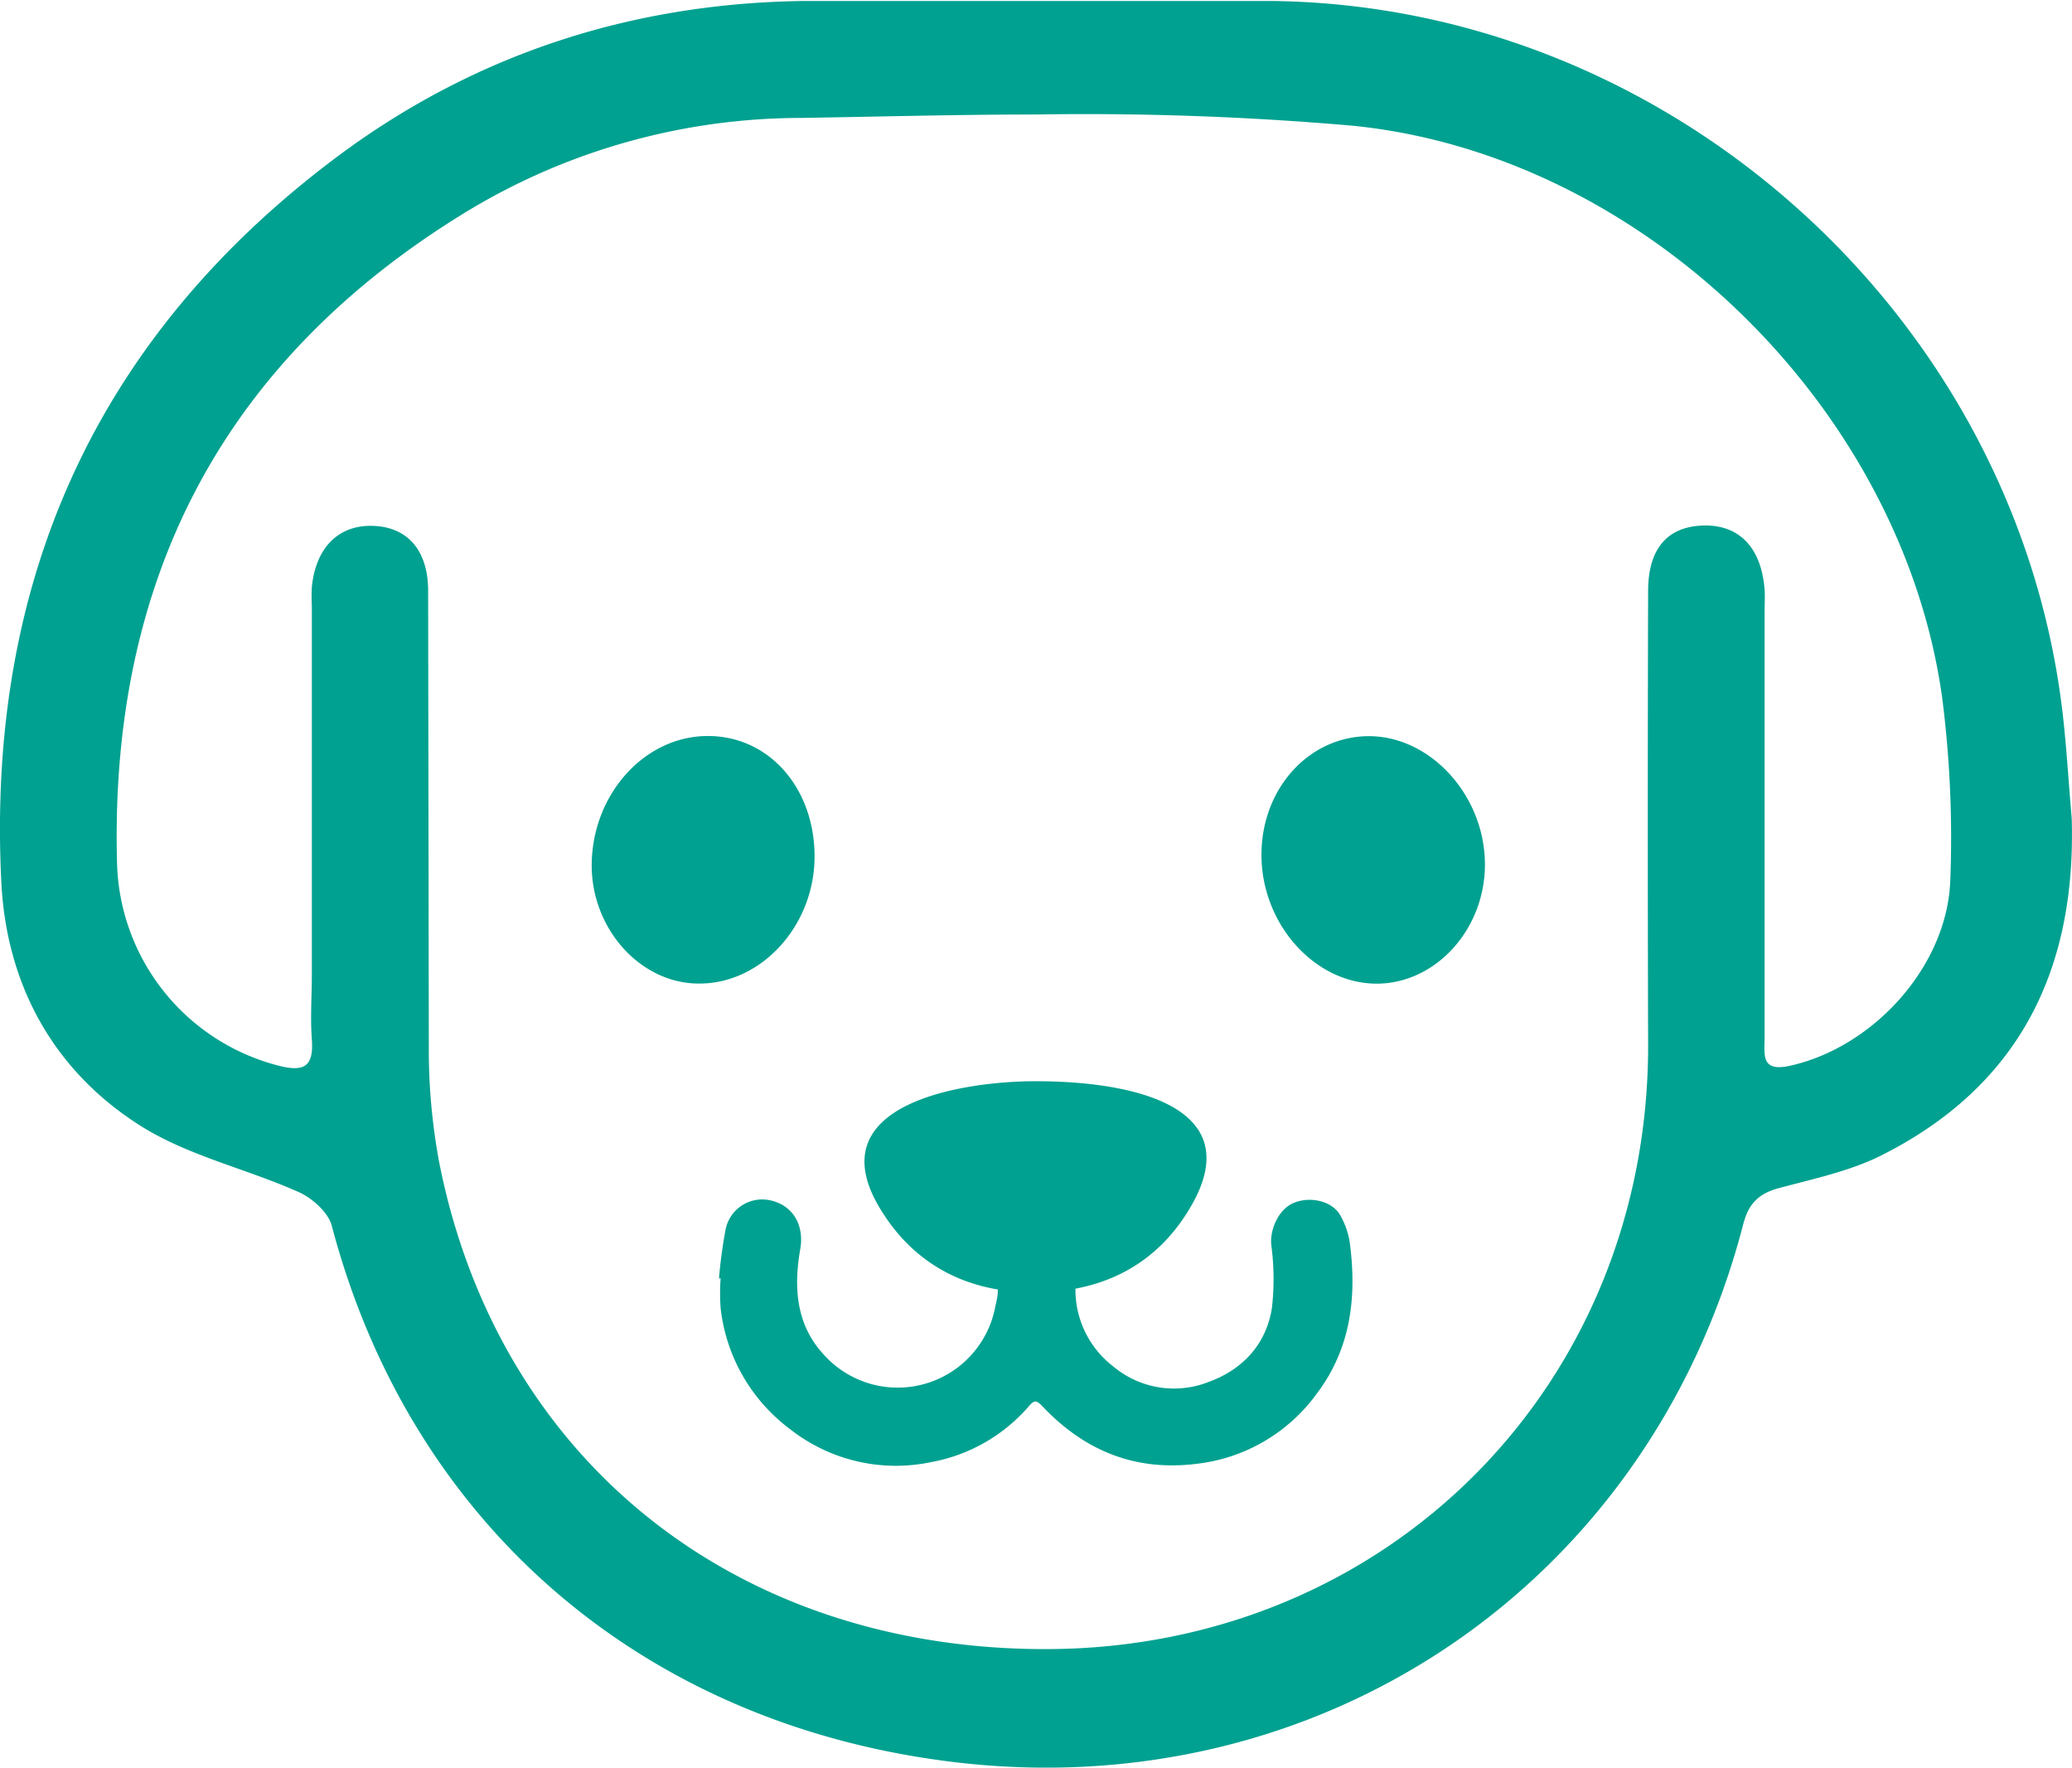 <svg xmlns="http://www.w3.org/2000/svg" viewBox="0 0 277.26 236.52" fill="#00a190" xmlns:v="https://vecta.io/nano"><path d="M277.22 109.45c.63 20.39-7.08 36-25.71 45.26-4.1 2-8.76 3-13.25 4.2-2.8.71-4.26 2-5 4.92-12.53 48.26-56.89 78.17-106.39 71.84-41.3-5.27-72-32-82.47-71.65-.47-1.8-2.61-3.71-4.43-4.52-7-3.13-14.87-4.86-21.25-8.92C7.13 143.22.87 131.74.18 118.09c-2-39.85 12.37-72.53 44.44-96.75C63.21 7.31 84.48.39 107.76.13h61.61C222.48.29 268.93 41.27 275.83 94c.67 5.14.93 10.3 1.39 15.45zM138.6 15.32c-10.61 0-21.2.3-31.6.46a86.46 86.46 0 0 0-44.31 12.38C30 48 14.65 77.33 15.66 115.44a28.76 28.76 0 0 0 21.56 27.13c3.41.89 4.78.2 4.51-3.48-.22-2.91 0-5.86 0-8.79q0-24.59 0-49.18a24.64 24.64 0 0 1 0-2.58c.52-5.26 3.56-8.31 8.13-8.18s7.41 3.15 7.43 8.67l.09 61.08a82.13 82.13 0 0 0 1.39 15.42c7.89 39.86 39.71 65.24 81.38 65.12 45.54-.14 80.52-35.39 80.39-81q-.09-30.28 0-60.56c0-5.65 2.55-8.59 7.26-8.77 4.86-.19 7.88 2.89 8.32 8.52.08 1 0 2.07 0 3.1q0 28.47 0 56.94c0 2.23-.51 4.59 3.4 3.72 11.21-2.48 21.15-13.4 21.46-25a147.39 147.39 0 0 0-1.09-24.23c-5.37-38.76-40-72.72-79-76.56a412.46 412.46 0 0 0-42.29-1.49zm.05 129.35c13.24 0 28.16 3.5 20.88 16.45-4.69 8.32-12.31 11.89-21.53 11.8-8.63-.08-15.73-3.71-20.27-11.27-8.49-14.12 11.5-17.01 20.92-16.98zm30.15-30.17c-.06-8.86 6.23-15.91 14.25-16 8.22-.08 15.47 7.73 15.65 16.84.17 8.66-6.23 16-14.08 16.27-8.39.25-15.75-7.71-15.82-17.11zm-59.8.1c0 9.12-6.94 16.88-15.22 17-8 .16-14.76-7.34-14.6-16.12.17-9.23 7-16.87 15.32-17s14.5 6.9 14.5 16.12z"/><path d="M96.21,171.05a65.64,65.64,0,0,1,.89-6.59,5,5,0,0,1,6.16-3.81c2.92.72,4.36,3.36,3.83,6.44-.88,5-.62,10,3,14a13.29,13.29,0,0,0,23.13-6.46,10.72,10.72,0,0,0,.28-1.48c.1-2.14.3-4-2.27-5.4a10.88,10.88,0,0,1-5.17-6.87c-.86-3,.32-5.51,3.26-6.57a28.33,28.33,0,0,1,12.46-1.27,35,35,0,0,1,7.55,1.45c2.73.9,3.64,3.15,3,6-.94,3.94-3.53,6.54-6.94,8.39a2.5,2.5,0,0,0-1.42,2.44,12.92,12.92,0,0,0,5,11.51,12.65,12.65,0,0,0,12.75,2.08c4.56-1.66,7.65-5,8.46-9.76a33.93,33.93,0,0,0-.07-8.6c-.19-2.09,1-4.77,3-5.6,2.23-.93,5.16-.25,6.23,1.65a10.55,10.55,0,0,1,1.28,3.68c.95,7.24.16,14.13-4.42,20.19a23.08,23.08,0,0,1-16.18,9.4c-8.25,1-15-1.83-20.6-7.78-.75-.8-1.08-.7-1.69,0a22.66,22.66,0,0,1-13.18,7.55,22.89,22.89,0,0,1-18.75-4.36,23.48,23.48,0,0,1-9.37-16.23,27.79,27.79,0,0,1,0-4Z"/></svg>